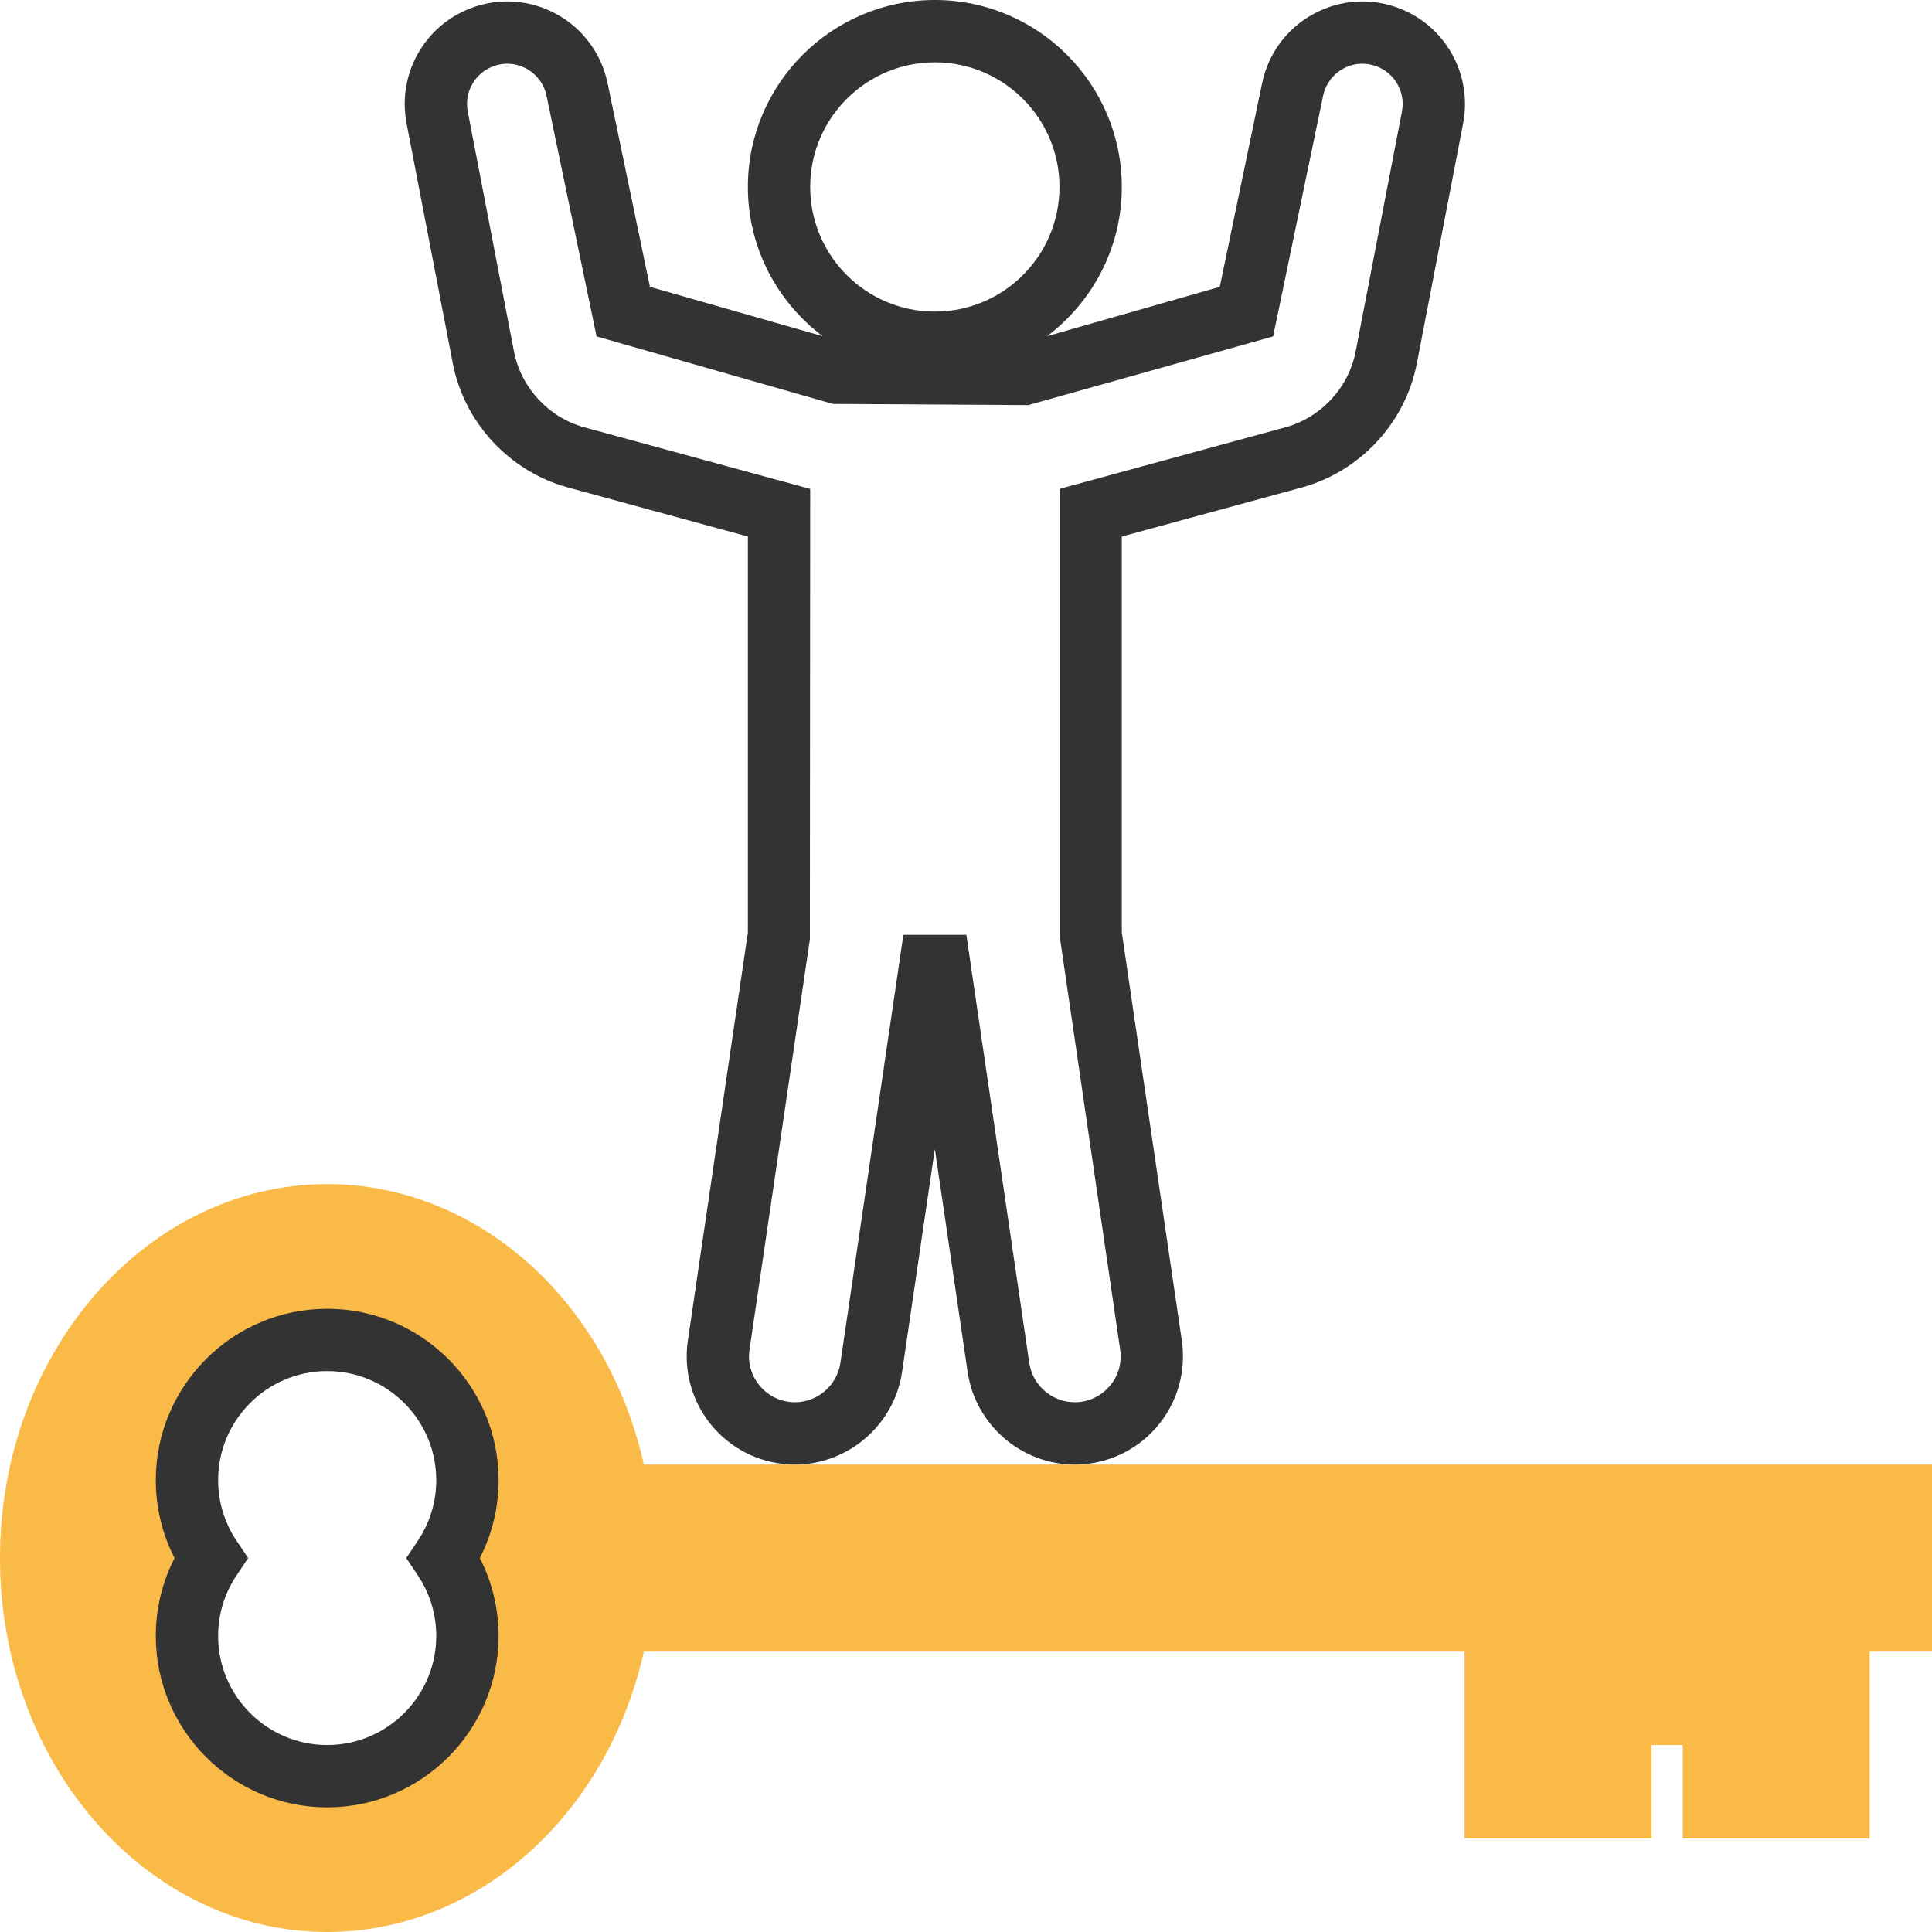 <?xml version="1.0" encoding="iso-8859-1"?>
<!-- Generator: Adobe Illustrator 19.0.0, SVG Export Plug-In . SVG Version: 6.00 Build 0)  -->
<svg xmlns="http://www.w3.org/2000/svg" xmlns:xlink="http://www.w3.org/1999/xlink" version="1.1" id="Layer_1" x="0px" y="0px" viewBox="0 0 496 496" style="enable-background:new 0 0 496 496;" xml:space="preserve">
<path style="fill:#F9BA48;" d="M165.296,376c-9.448-42.112-42.72-72-81.296-72c-46.32,0-84,43.064-84,96s37.68,96,84,96  c38.576,0,71.848-29.888,81.296-72H376v48h48v-24h8v24h48v-48h16v-48H165.296z M120,420c0,19.88-16.12,36-36,36s-36-16.12-36-36  c0-7.4,2.248-14.28,6.08-20c-3.832-5.72-6.08-12.6-6.08-20c0-19.88,16.12-36,36-36s36,16.12,36,36c0,7.4-2.248,14.28-6.08,20  C117.752,405.72,120,412.6,120,420z"/>
<g>
	<path style="fill:#333333;" d="M84,464c-24.256,0-44-19.744-44-44c0-7,1.648-13.832,4.816-20C41.648,393.832,40,387,40,380   c0-24.256,19.744-44,44-44s44,19.744,44,44c0,7-1.648,13.832-4.816,20c3.168,6.168,4.816,13,4.816,20   C128,444.256,108.256,464,84,464z M84,352c-15.44,0-28,12.56-28,28c0,5.552,1.632,10.928,4.728,15.544L63.704,400l-2.976,4.456   C57.632,409.072,56,414.448,56,420c0,15.44,12.56,28,28,28s28-12.56,28-28c0-5.552-1.632-10.928-4.728-15.544L104.296,400   l2.976-4.456C110.368,390.928,112,385.552,112,380C112,364.56,99.44,352,84,352z"/>
	<path style="fill:#333333;" d="M359.264,2.144c-7.232-2.8-15.264-2.264-22.056,1.44c-6.808,3.696-11.6,10.168-13.184,17.752   L313.152,73.64L268.8,86.312C280.432,77.544,288,63.656,288,48c0-26.472-21.528-48-48-48s-48,21.528-48,48   c0,15.656,7.568,29.544,19.2,38.312L166.856,73.64l-10.88-52.312C154.4,13.752,149.6,7.28,142.8,3.584   c-6.8-3.712-14.832-4.24-22.056-1.44c-11.888,4.576-18.776,17-16.368,29.52l11.856,61.56c2.944,15.296,14.56,27.832,29.6,31.928   L192,137.744v101.672l-15.408,104.76c-1.176,7.992,1.176,16.088,6.464,22.2S196,376,204.088,376c13.68,0,25.504-10.2,27.496-23.744   l8.416-57.28l8.424,57.28C250.416,365.8,262.232,376,275.912,376c8.088,0,15.752-3.504,21.032-9.624s7.64-14.208,6.464-22.2   L288,239.416V137.744l46.168-12.584c15.04-4.104,26.656-16.632,29.592-31.928l11.872-61.568   C378.032,19.144,371.152,6.728,359.264,2.144z M240,16c17.648,0,32,14.352,32,32s-14.352,32-32,32s-32-14.352-32-32   S222.352,16,240,16z M359.92,28.632l-11.872,61.56c-1.8,9.352-8.896,17.016-18.088,19.52L272,125.52V240l15.576,106.496   c0.504,3.44-0.472,6.784-2.744,9.416c-2.24,2.592-5.488,4.088-8.92,4.088c-5.808,0-10.824-4.328-11.664-10.072L248.088,240H231.92   l-16.168,109.928c-0.848,5.744-5.864,10.072-11.664,10.072c-3.432,0-6.68-1.496-8.92-4.088c-2.272-2.632-3.248-5.976-2.744-9.416   L207.92,241.16L208,125.52l-57.96-15.808c-9.184-2.504-16.288-10.168-18.096-19.52L120.088,28.64   c-0.944-4.912,1.752-9.784,6.416-11.576c2.856-1.104,5.944-0.904,8.64,0.56c2.664,1.456,4.544,3.992,5.168,6.952l12.84,61.792   l60.656,17.328L264,104l62.848-17.632l12.832-61.784c0.624-2.968,2.504-5.504,5.168-6.96c2.688-1.472,5.776-1.664,8.64-0.56h0.008   C358.168,18.856,360.856,23.728,359.92,28.632z"/>
</g>
<g>
</g>
<g>
</g>
<g>
</g>
<g>
</g>
<g>
</g>
<g>
</g>
<g>
</g>
<g>
</g>
<g>
</g>
<g>
</g>
<g>
</g>
<g>
</g>
<g>
</g>
<g>
</g>
<g>
</g>
</svg>
